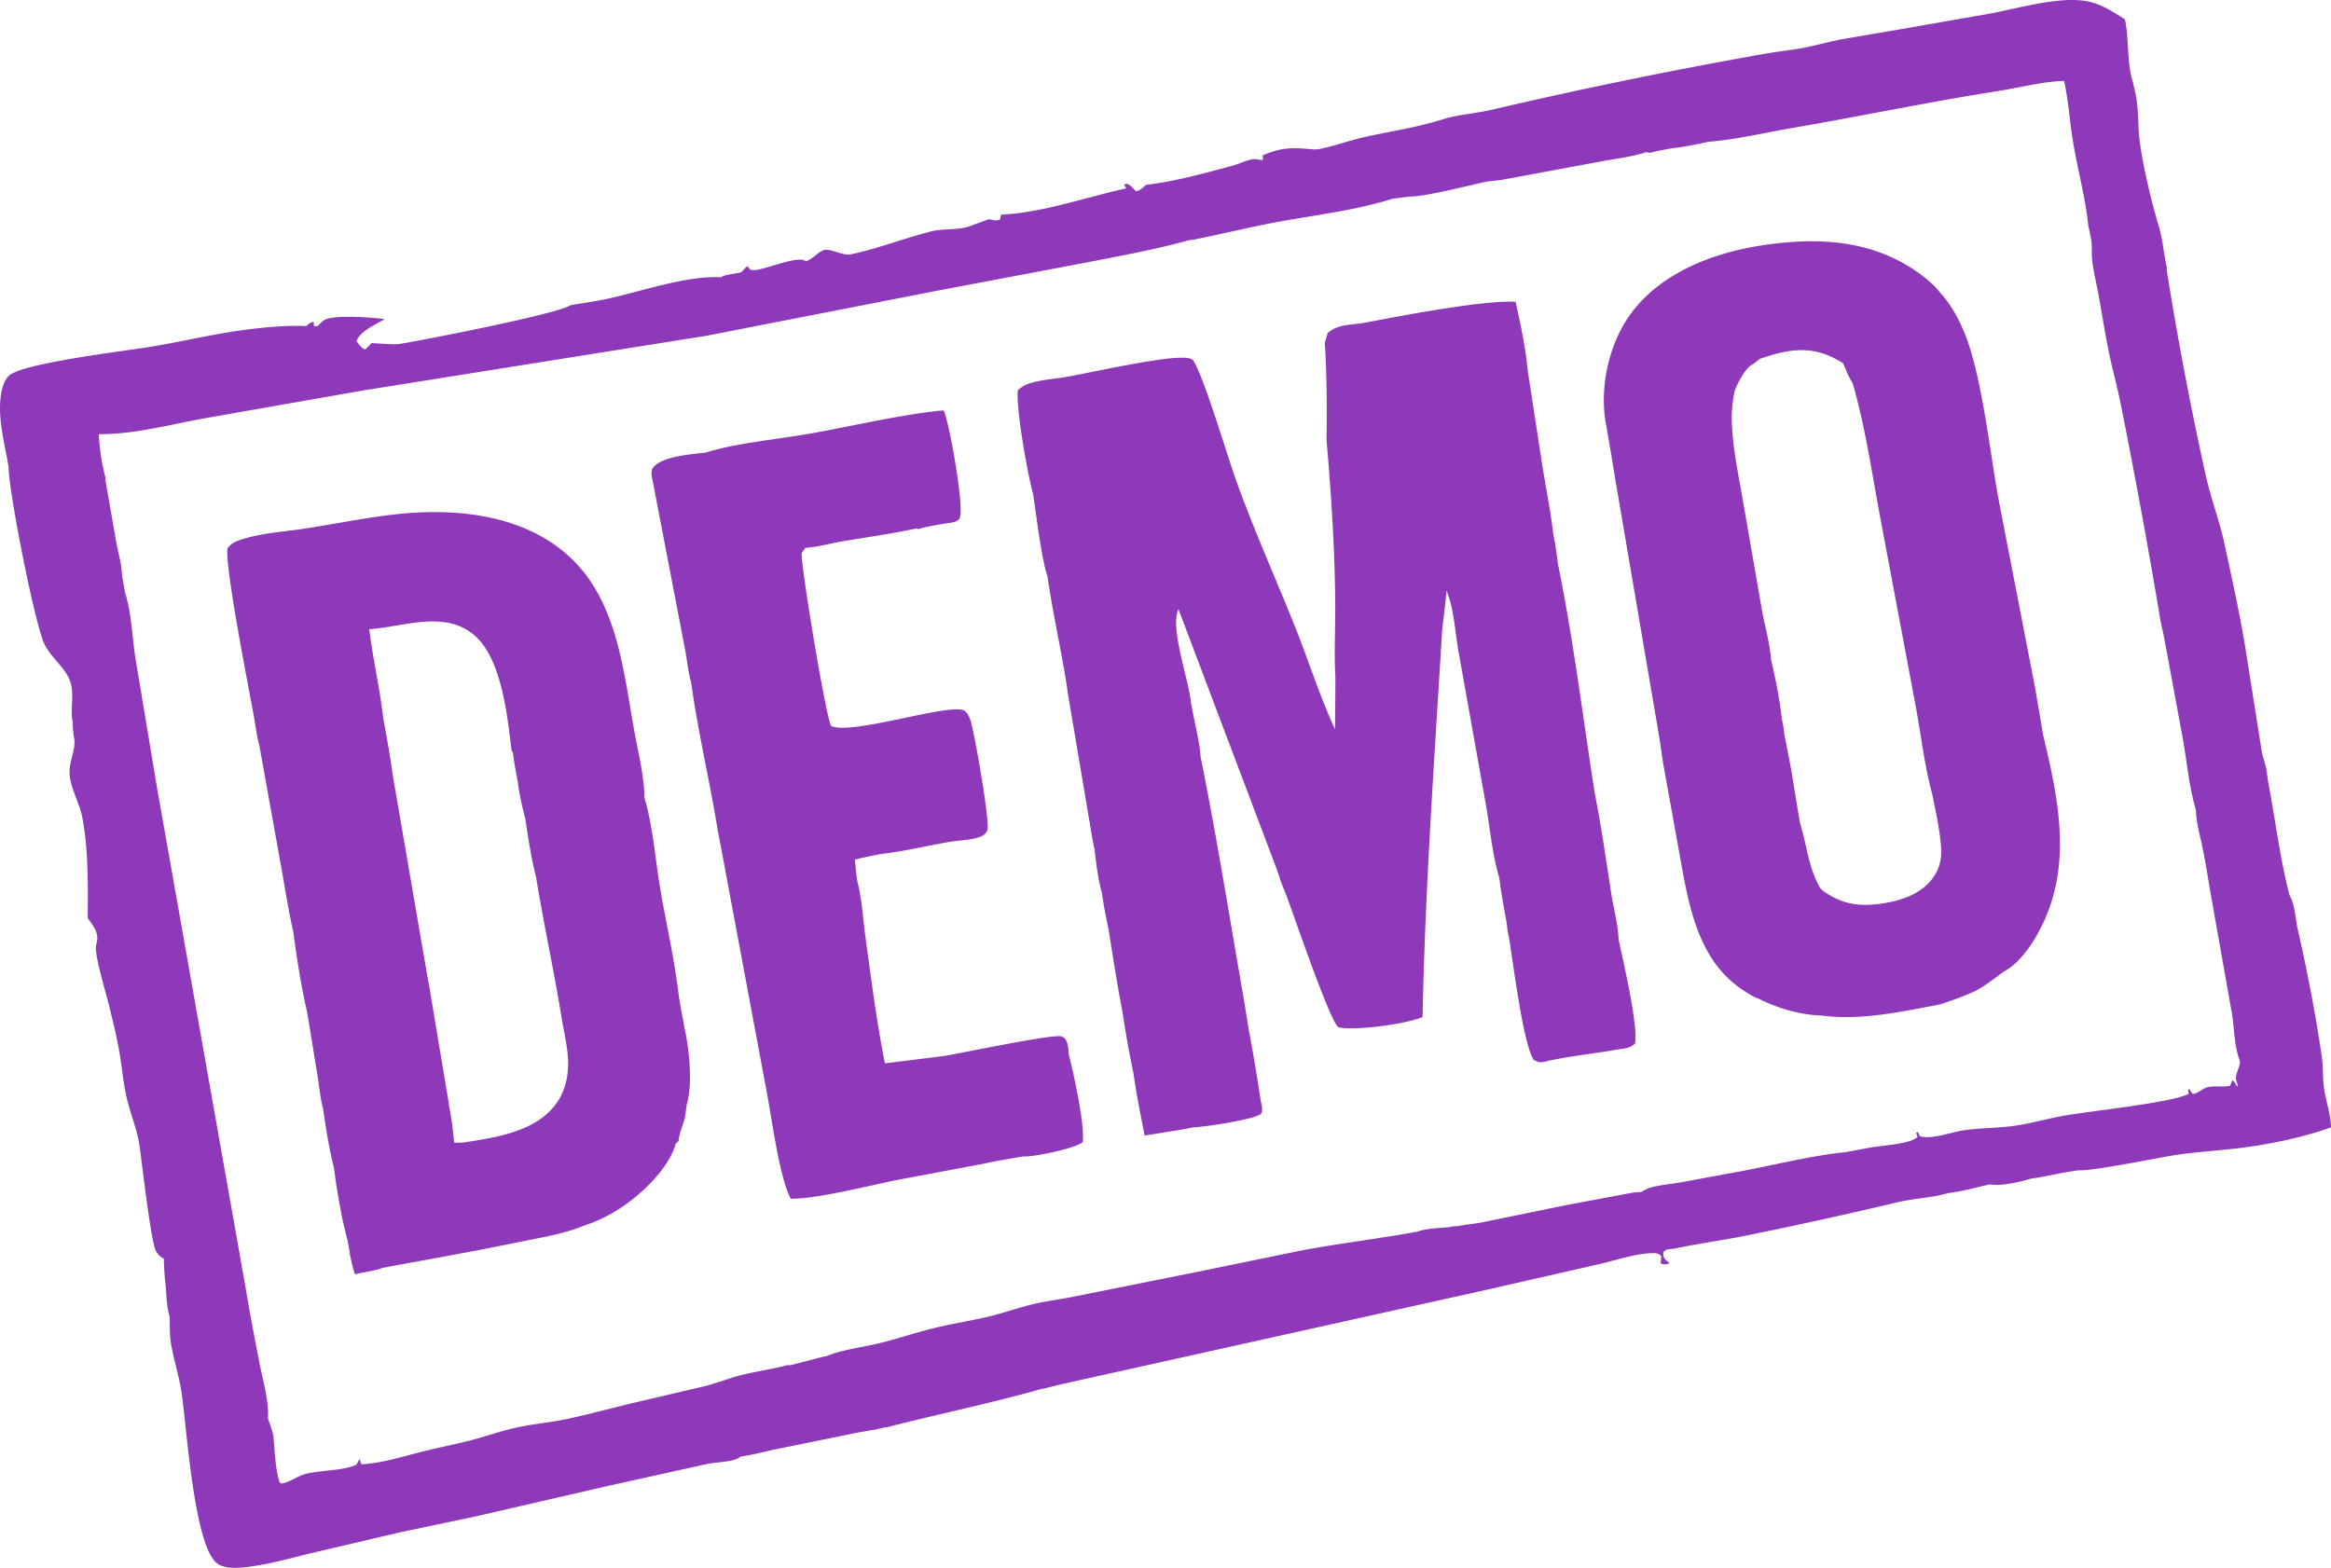 <?xml version="1.0" encoding="UTF-8" standalone="no"?>
<svg
   viewBox="484.73 974.18 3120.909 2099.531"
   version="1.1"
   id="svg323"
   sodipodi:docname="icon.svg"
   width="3120.909"
   height="2099.531"
   inkscape:version="1.4.2 (ebf0e940, 2025-05-08)"
   xmlns:inkscape="http://www.inkscape.org/namespaces/inkscape"
   xmlns:sodipodi="http://sodipodi.sourceforge.net/DTD/sodipodi-0.dtd"
   xmlns="http://www.w3.org/2000/svg"
   xmlns:svg="http://www.w3.org/2000/svg">
  <sodipodi:namedview
     id="namedview323"
     pagecolor="#ffffff"
     bordercolor="#000000"
     borderopacity="0.25"
     inkscape:showpageshadow="2"
     inkscape:pageopacity="0.0"
     inkscape:pagecheckerboard="0"
     inkscape:deskcolor="#d1d1d1"
     inkscape:zoom="0.2231205"
     inkscape:cx="528.8622"
     inkscape:cy="1299.7461"
     inkscape:window-width="2056"
     inkscape:window-height="1147"
     inkscape:window-x="0"
     inkscape:window-y="44"
     inkscape:window-maximized="1"
     inkscape:current-layer="svg323" />
  <style
     id="style1"><![CDATA[.B{fill:#993fce}.C{fill:#852ebb}.D{fill:#8e39b9}.E{fill:#9339ca}]]></style>
  <path
     id="path1"
     class="D"
     d="m 3262.283,974.222 c -35.724,-0.884 -81.528,12.328 -113.721,18.254 l -105.791,18.5 -5.766,1.059 -84.324,14.336 c -18.26,3.368 -36.116,8.656 -54.344,12.076 -15.684,2.944 -31.659,4.377 -47.383,7.193 -123.02,21.636 -245.421,46.67 -367.057,75.078 -21.124,5.1 -42.993,6.468 -63.969,12.164 -35.6,11.72 -73.719,17.045 -110.203,25.301 -19.664,4.448 -39.008,11.819 -58.756,15.607 -5.636,1.08 -11.717,0.104 -17.377,-0.351 -23.14,-1.872 -36.872,-0.455 -58.328,8.877 0.136,3.892 -0.024,1.944 0.484,5.84 -3.32,0.34 -4.763,0.196 -8.031,-0.66 -7.808,-2.048 -23.165,6.023 -31.293,8.191 -38.248,10.196 -77.876,21.439 -117.168,26.023 -4.048,3.132 -8.82,8.657 -13.932,8.393 l -1.447,-1.6 c -3.504,-3.804 -5.928,-6.713 -11.004,-8.393 l -3.1,1.293 2.803,5.08 c -55.068,11.96 -111.243,32.483 -167.519,35.147 l -1.451,6.594 c -5.764,2.072 -9.104,0.992 -14.732,-0.56 l -24.652,8.992 c -16.648,6.304 -35.424,3.079 -52.504,7.351 -36.224,9.056 -71.732,23.287 -108.484,30.879 -10.456,2.16 -28.271,-9.448 -36.772,-5.336 -8.08,3.904 -13.476,11.121 -22.488,14.525 -0.772,-0.376 -1.532,-0.777 -2.312,-1.129 -14.888,-6.736 -68.147,20.26 -73.603,11.096 -1.452,-2.432 -0.785,-1.568 -3.209,-3.324 l -7.658,8.06 c -7.5,2.2 -21.48,2.632 -27.332,6.76 -43.78,-2.604 -104.165,17.909 -148.061,27.949 -17.516,4.008 -35.68,6.404 -53.42,9.367 -14.072,11.283 -200.51,47.496 -227.352,51.721 -6.26,0.988 -12.536,0.564 -18.832,0.256 l -20.105,-1.221 -2.311,2.545 c -2.02,2.192 -3.917,4.067 -6.189,5.963 -5.256,-1.2 -7.711,-6.804 -11.523,-10.664 3.152,-11.576 19.952,-19.791 30.02,-25.562 l 7.781,-4.354 c -15.304,-2.068 -68.637,-6.391 -80.889,1.289 -3.2,2.004 -6.423,5.499 -9.119,8.115 l -4.828,0.037 -0.221,-5.602 c -4.652,0.304 -6.681,2.569 -10.137,5.465 l -3.344,-0.125 c -24.98,-0.768 -51.355,1.694 -76.131,4.842 -42.168,5.356 -84.008,15.472 -125.924,22.58 -33.664,5.708 -171.721,21.748 -191.857,38.684 -11.964,10.06 -13.255,36.699 -12.523,51.191 1.064,20.976 5.992,41.948 9.756,62.576 l 1.607,9.328 c 0.108,31.348 33.573,203.144 47.213,234.92 8.728,20.336 29.483,33.084 35.787,53.484 4.988,16.14 -0.608,34.836 2.652,51.676 0.356,8.284 0.604,16.247 2.412,24.379 0.036,0.696 0.083,1.388 0.107,2.088 0.46,15.272 -7.303,28.316 -6.551,43.66 0.924,18.804 13.259,39.353 16.971,58.285 8.24,42.048 7.697,92.091 7.289,134.963 6.54,9.868 14.831,18.849 12.451,31.365 -0.368,1.932 -0.895,3.832 -1.291,5.76 -2.46,12.044 14.007,65.607 17.771,81.379 4.924,20.616 10.107,41.225 13.688,62.133 3.312,19.336 4.9,39.22 9.148,58.352 5.012,22.572 14.284,43.273 17.664,66.385 3.2,21.88 15.355,130.548 22.191,141.248 2.464,3.86 5.929,7.919 10.289,9.535 0.356,11.248 0.852,22.293 2.152,33.484 1.62,14.588 1.292,30.636 5.756,44.596 0.196,14.144 -0.349,28.535 2.979,42.367 v 0 h 0.002 c 3.616,19.064 9.567,37.952 12.559,57.008 7.18,45.688 16.7,209.027 48.588,231.299 12.512,8.74 37.52,4.837 51.848,2.561 24.888,-3.948 49.724,-11.084 74.236,-16.939 l 117.725,-27.641 101.035,-21.24 174.336,-40.207 135.389,-29.992 c 12.372,-2.632 28.392,-2.54 39.897,-6.656 1.74,-0.624 2.404,-1.127 3.836,-2.031 l 1.816,-1.361 c 18.804,-2.672 37.183,-8.16 55.879,-11.576 l 94.133,-19.172 c 14.508,-3.128 28.819,-4.441 43.215,-8.484 0.848,-0.016 1.721,0.169 2.537,-0.043 67.472,-17.264 136.62,-31.569 203.812,-50.397 8.856,-1.96 17.668,-4.111 26.428,-6.455 l 570.404,-126.697 152.504,-34.73 c 22.656,-5.14 49.36,-14.629 72.504,-14.857 5.42,-0.052 7.652,0.216 11.404,4.096 l -0.904,9.137 2.1,1.385 c 4.488,0.192 5.783,1.164 9.527,-1.576 -1.432,-1.184 -4.319,-3.496 -5.475,-4.828 -2.952,-3.416 -2.634,-5.617 -2.594,-9.809 l 4.649,-3.328 9.736,-1.096 c 30.896,-6.616 62.004,-10.64 92.908,-16.836 a 6300.77,6300.77 0 0 0 208.393,-45.84 c 21.792,-4.996 44.227,-5.429 65.723,-11.809 18.816,-2.144 37.445,-7.692 55.973,-11.656 14.54,2.684 40.392,-3.163 54.584,-7.631 21.504,-2.836 42.54,-8.557 64.26,-11.221 17.148,1.3 102.781,-16.049 124.148,-19.553 31.376,-5.148 62.472,-6.571 93.848,-10.539 38.796,-4.904 82.928,-14.188 119.74,-27.336 -0.588,-18.748 -6.567,-34.02 -9.279,-52.084 -2.108,-14.04 -0.997,-28.556 -3.057,-42.733 -8.252,-56.752 -19.951,-117.383 -32.863,-173.291 -2.176,-12.74 -3.861,-31.969 -10.4,-42.973 -12.932,-49.988 -19.212,-102.959 -28.924,-153.699 l -1.816,-14.092 c -1.536,-8.28 -4.8,-15.989 -6.34,-24.309 l -22.293,-141.061 c -7.58,-45.808 -17.959,-92.072 -27.711,-137.504 -6.464,-30.112 -17.612,-59.036 -24.504,-89.08 -20.376,-91.8 -37.961,-184.2 -52.725,-277.072 0.256,-4.012 0.379,-2.012 -0.545,-6.436 -3.492,-16.696 -4.827,-33.543 -9.383,-50.062 v 0 c -9.844,-32.02 -22.152,-83.368 -26.316,-116.5 -2.9,-23.076 -0.816,-45.6 -6.752,-68.436 l -2.104,-9.553 c -8.88,-28.112 -4.84,-56.512 -10.908,-85.016 -17.304,-10.74 -32.072,-21.072 -52.812,-24.5 -4.623,-0.764 -9.52,-1.178 -14.623,-1.305 z M 1248.379,1382.855 c 0.079,-0.063 0.151,-0.126 0.219,-0.188 l -0.535,0.24 c 0.105,-0.018 0.211,-0.035 0.316,-0.053 z m 1999.916,-300.363 c 6.12,27.78 7.62,56.376 12.412,84.404 6.148,35.98 16.419,73.367 19.943,109.559 2.352,10.452 5.279,21.789 4.771,32.564 -0.808,17.452 5.397,40.419 8.621,57.947 4.936,26.856 9.075,54.012 14.607,80.736 4.528,21.872 10.632,43.413 14.996,65.293 19.532,97.284 37.465,194.88 53.797,292.752 l 3.898,17.648 26.014,140.467 c 5.492,30.94 8.41,65.072 17.486,95.1 -0.012,9.728 2.048,19.033 3.84,28.553 7.712,30.476 11.905,61.569 17.453,92.469 l 26.535,149.512 c 3.604,20.64 3.288,46.432 11.065,65.588 -0.032,8.404 -4.672,13.977 -5.34,21.48 -0.38,4.264 2.152,8.896 2.832,13.084 -3.972,-2.888 -4.333,-7.821 -7.625,-8.609 l -3.062,7.08 c -10.116,2.304 -21.816,-0.591 -31.324,2.353 -6.124,1.896 -12.76,8.848 -18.92,8.5 l -4.34,-6.332 -1.74,0.363 1.051,5.984 c -24.232,12.092 -129.466,22.667 -165.826,29.023 -22.008,3.848 -43.696,10.164 -65.744,13.496 -23,3.48 -46.549,2.896 -69.609,6.26 -16.264,2.368 -41.623,12.141 -57.379,8.301 -0.652,-0.16 -1.268,-0.454 -1.904,-0.682 l -2.041,-5.307 -2.623,1.008 1.816,5.6 c -9.3,9.852 -50.301,11.585 -64.606,14.48 l -30.898,5.783 c -46.932,4.764 -93.749,16.904 -140.149,25.568 l -79.977,14.789 c -12.568,2.236 -25.716,3.272 -38.08,6.256 -5.708,1.376 -10.912,3.395 -15.74,6.771 l -10.699,0.744 -90.301,16.928 -111.664,22.924 c -10.896,2.12 -22.047,2.856 -32.887,5.104 -3.26,0.236 -7.356,-0.01 -10.312,1.365 -13.516,1.28 -29.472,1.435 -42.4,5.471 l -1.524,0.537 c -51.632,9.68 -104.321,15.592 -155.973,25.4 l -137.988,28.387 -168.096,33.688 c -16.056,3.204 -32.395,5.188 -48.371,8.74 -23.4,5.204 -45.984,13.744 -69.397,18.912 -23.8,5.256 -47.867,9.133 -71.519,15.121 -23.424,5.932 -46.348,13.724 -69.852,19.404 -22.428,5.424 -49.036,8.358 -70.144,17.158 l -4.305,0.74 -44.699,11.592 -2.717,-0.416 c -20.844,5.692 -42.1,8.27 -62.916,13.598 -15.716,4.024 -30.831,10.124 -46.531,14.26 l -97.9,22.959 c -29.512,6.98 -58.86,15.141 -88.516,21.453 -23.22,4.944 -47.129,6.704 -70.225,12.016 -19.512,4.488 -38.508,11.335 -57.897,16.359 -22.624,5.864 -45.628,10.176 -68.264,15.992 -25.528,6.56 -51.847,14.832 -78.271,16.271 -2.368,-2.488 -1.871,-3.54 -2.271,-6.844 -3.576,2.824 -3.244,6.917 -6.988,8.369 -19.176,7.448 -45.492,6.184 -66.008,11.416 -11.332,2.892 -20.293,10.859 -31.789,12.791 l -2.832,-1.279 c -6.172,-18.92 -6.451,-41.641 -8.375,-61.445 -1.24,-8.172 -4.676,-16.319 -7.336,-24.143 1.452,-24.2 -6.845,-51.021 -11.465,-74.773 -6.352,-32.652 -12.661,-65.628 -18.141,-98.424 L 695.219,2030.607 665.887,1854.375 c -4.264,-27.16 -5.127,-60.347 -13.607,-86.059 -1.556,-8.212 -2.989,-16.443 -4.285,-24.699 v 0 c -0.24,-13.344 -4.899,-28.719 -7.355,-41.955 l -14.881,-85.213 0.117,-2.836 c -5.056,-19.3 -7.833,-38.103 -8.869,-58.027 46.512,0.396 93.657,-12.464 139.281,-20.828 l 214.484,-37.684 459.291,-73.172 311.148,-60.752 208.719,-39.48 c 42.72,-8.348 84.916,-16.169 126.897,-27.893 5.704,-0.32 11.332,-1.784 16.928,-2.912 35.3,-7.3 70.513,-15.888 105.969,-22.256 49.112,-8.82 102.384,-15.348 149.832,-30.404 l 23.061,-2.875 c 18.092,0.76 81.459,-15.469 102.471,-19.889 l 20.625,-2.447 132.816,-24.705 c 19.82,-3.68 41.407,-6.035 60.478,-12.387 l 5,1.047 c 9.552,-2.904 19.753,-4.347 29.557,-6.283 16.58,-1.668 32.641,-5.104 48.893,-8.691 36.28,-2.776 72.979,-11.737 108.891,-17.893 93.048,-15.952 185.404,-35.363 278.66,-50.023 29.28,-4.6 58.569,-12.528 88.289,-13.565 z m -348.053,214.959 c -18.57,0.521 -37.41,2.436 -56.397,5.312 -64.768,9.812 -134.806,36.263 -175.154,90.871 -29.444,39.856 -42.185,96.501 -34.389,145.277 l 0.992,4.955 c 3.872,23.108 8.076,46.205 11.6,69.361 l 59.684,349.822 4.713,32.457 21.6,119.633 c 2.968,16.39 5.885,33.401 9.51,50.346 1e-4,7e-4 -2e-4,0 0,0 10.876,50.834 28.126,101.052 72.234,131.967 3.538,2.48 7.627,5.311 11.859,7.856 4.232,2.545 8.607,4.804 12.717,6.144 24.704,12.78 56.487,21.92 84.379,22.672 52.703,6.944 106.922,-5.175 158.506,-14.883 v 0 c 13.46,-4.532 26.886,-8.916 39.858,-14.744 15.951,-5.936 31.942,-19.568 45.918,-29.416 v 0 c 16.156,-8.424 30.528,-26.471 39.916,-41.772 53.904,-87.844 34.999,-180.997 12.387,-275.109 l -10.916,-64.176 -48.707,-251.207 c -11.468,-63.104 -20.288,-146.437 -39.34,-205.633 -7.964,-24.748 -21.404,-52.663 -39.416,-71.615 -6.968,-9.296 -15.933,-16.533 -25.061,-23.561 -47.505,-35.151 -100.786,-46.125 -156.496,-44.56 z m -386.375,80.861 c -44.784,-2.28 -154.785,19.114 -203.637,28.398 -16.744,2.596 -34.94,1.697 -48.008,13.572 l -3.764,13.096 c 2.844,42.451 2.912,87.23 2.312,129.85 v 0 0 c 1.496,18.932 3.363,37.839 4.535,56.795 3.948,53.312 6.613,107.272 7.137,160.728 0.328,33.336 -1.718,67.492 0.242,100.656 l -0.475,69.291 c -20.156,-42.884 -34.832,-90.114 -52.404,-134.23 -26.26,-65.924 -55.535,-130.83 -79.615,-197.602 -12.624,-35.004 -43.25,-139.659 -58.186,-162.559 -4.244,-2.8 -8.259,-2.993 -13.215,-3.113 -31.748,-0.772 -120.816,19.368 -156.08,25.68 -15.908,2.848 -32.719,3.593 -48.188,8.297 -6.948,2.112 -11.849,4.793 -17.133,9.717 -2.232,25.5 12.811,111.143 20.447,138.379 3.24,20.904 7.852,59.047 13.422,87.086 1.857,9.346 3.821,17.568 5.875,23.656 v 0 l 4.188,26.305 c 6.644,39.792 15.295,79.276 21.523,119.107 0.912,6.192 1.56,12.62 2.832,18.736 l 28.357,167.779 c 1.86,11.028 3.491,22.135 6.031,33.031 v 0 c 2.44,19.852 4.545,40.086 10.152,59.346 v 0 c 1.932,16.548 5.644,32.928 8.9,49.264 5.768,36.488 11.452,73.211 18.439,109.486 v 0 c 4.076,27.476 8.957,54.824 14.637,82.016 l 4.111,26.627 4.604,24.725 6.305,32.392 52.816,-8.5 11.924,-2.412 c 16.312,-0.616 75.866,-9.78 89.031,-16.84 l 2.439,-1.785 c 2.4,-6.108 0.501,-10.415 -0.703,-16.779 -4.784,-32.256 -10.208,-64.415 -16.264,-96.455 l -6.149,-38.182 c -18.696,-107.232 -35.907,-215.38 -57.275,-322.088 l -0.781,-3.019 c -1.204,-19.864 -6.64,-40.299 -10.348,-59.883 l -2.527,-12.896 c -2.432,-29.967 -28.879,-101.269 -16.801,-125.963 l 34.973,92.57 96.336,254.881 c 3.8,11.16 7.396,22.384 12.156,33.18 9.124,23.392 58.807,170.751 70.623,179.135 21.484,5.232 92.084,-4.419 112.676,-13.711 3.432,-172.932 15.897,-345.512 26.225,-518.1 2.06,-17.544 4.481,-35.128 5.709,-52.752 10.396,23.984 11.56,56.056 16.332,82.1 l 36.627,205.039 c 5.576,31.632 8.552,67.201 17.992,97.773 2.176,20.164 6.248,40.212 9.76,60.184 0.672,6.028 1.157,12.015 2.801,17.871 5.732,33.26 18.668,141.871 33.172,165.076 6.732,4.092 9.664,4.029 17.348,2.125 l 4.447,-1.156 13.26,-2.488 c 26.156,-4.84 52.616,-7.604 78.76,-12.42 v 0 c 2.117,-0.272 4.176,-0.506 6.172,-0.805 5.987,-0.897 11.385,-2.376 15.939,-7.203 4.112,-24.416 -15.72,-109.36 -21.752,-137.557 l -0.324,-0.981 c -0.432,-19.56 -6.576,-41.571 -9.648,-61.115 -7.028,-44.752 -13.216,-89.748 -22.08,-134.18 -16.156,-102.792 -28.72,-207.245 -49.676,-309.113 -0.848,-8.804 -2.38,-17.638 -3.596,-26.402 l -2.436,-12.156 c -3.804,-34.52 -11.4,-68.913 -16.34,-103.365 l -17.799,-115.272 c -2.812,-30.292 -9.627,-63.203 -16.367,-92.867 z m 388.211,64.906 c 12.081,0.655 24.285,3.627 36.957,9.904 a 168.48,168.48 0 0 1 13.227,7.34 c 3.828,8.16 7.485,18.957 12.625,26.117 1.572,5.472 3.491,11.075 4.699,16.623 13.832,52.436 21.885,106.777 31.805,160.045 l 48.065,255.893 c 7.376,39.04 11.664,79.567 22.16,117.898 4.436,21.792 9.175,43.477 11.447,65.629 2.024,18.952 0.016,34.08 -12.352,49.648 -18.036,22.688 -50.12,30.764 -77.84,33.096 -26.9,2.256 -46.333,-3.289 -68.057,-18.793 l -2.736,-2.668 c -16.196,-27.844 -17.756,-55.872 -26.824,-85.828 l -0.584,-1.871 -6.979,-41.701 c -3.728,-25.444 -8.704,-50.943 -13.832,-76.147 -0.472,-7.524 -2.373,-15.364 -3.617,-22.828 -2.804,-25.768 -8.388,-52.629 -14.264,-77.904 -1.392,-20.676 -7.908,-43.393 -11.74,-63.885 l -26.061,-149.611 c -5.708,-33.756 -13.34,-68.44 -14.68,-102.656 -0.608,-15.572 0.697,-29.827 4.041,-45.027 5.204,-11.78 10.328,-22.408 19.484,-31.648 2.5,-1.582 4.892,-3.155 7.219,-4.816 2.327,-1.662 4.588,-3.413 6.824,-5.356 21.078,-7.2 40.876,-12.545 61.012,-11.453 z m -1153.859,80.701 c -4.788,0.044 -9.389,0.632 -14.125,1.252 -56.464,6.988 -110.931,20.212 -166.791,30.02 -43.08,7.564 -96.656,12.193 -137.764,25.045 -18.38,2.308 -59.193,4.715 -70.869,20.691 -3.392,4.648 -0.54,14.68 0.5,20.264 l 43.312,225.504 c 2.376,13.648 3.88,28.423 7.672,41.699 v 0 c 9.14,66.488 25.008,131.971 35.592,198.211 l 2.709,13.756 62.791,335.939 c 6.48,33.696 17.265,116.257 32.205,143.065 32.844,0.84 105.888,-17.66 142.576,-25.1 l 111.6,-20.955 1.391,-0.156 c 11.764,-2.804 23.692,-4.853 35.584,-7.037 l 19.709,-3.295 c 14.576,0.9 69.325,-10.648 79.897,-19 3.724,-19.988 -12.208,-93.616 -18.168,-116.004 l -0.26,-1.068 c -0.528,-7.68 -0.776,-15.323 -5.152,-21.855 -1.656,-0.972 -3.109,-2.44 -4.973,-2.912 -12.6,-3.204 -136.276,23.123 -157.672,26.387 l -78.416,9.781 c -11.1,-55.124 -18.411,-112.817 -26.023,-168.557 -3.452,-25.288 -4.764,-52.164 -11.344,-76.844 l -2.924,-27.408 c 10.904,-2.764 21.839,-5.037 32.871,-7.229 31.34,-3.58 62.653,-11.06 93.728,-16.512 12.612,-2.216 27.991,-2.183 39.943,-6.371 4.936,-1.728 9.024,-4.268 10.912,-9.42 3.768,-10.284 -17.868,-134.805 -23.068,-148.297 -1.3,-3.38 -4.02,-9.184 -7.096,-11.324 -17.4,-12.088 -149.481,32.765 -178.897,20.309 -7.016,-10.024 -40.484,-213.093 -39.68,-231.613 l 5.057,-7.107 c 3.926,-0.19 7.901,-0.642 11.898,-1.256 11.992,-1.841 24.185,-5.13 35.861,-7.119 33.684,-5.732 67.892,-10.344 101.252,-17.672 l 2.4,1.103 c 10.488,-3.752 23.132,-5.196 34.103,-7.348 4.756,-0.6 10.116,-1.109 14.68,-2.545 2.88,-0.9 5.864,-2.972 6.771,-5.92 5.308,-17.244 -14.155,-126.712 -21.795,-143.103 z m -676.656,136.065 c -19.801,-0.236 -39.5,0.94 -58.545,3.103 -39.72,4.516 -78.851,12.512 -118.303,18.68 -28.616,4.472 -59.356,5.941 -86.98,14.969 -7.916,2.588 -13.043,4.939 -18.279,11.475 -4.66,21.088 29.371,192.75 35.703,228.098 1.924,11.836 3.436,23.883 6.66,35.447 l 27.412,152.348 c 6.064,32.592 10.729,65.369 18.129,97.713 4.876,36.128 10.371,72.611 18.639,108.131 l 14.576,88.908 c 1.888,13.492 3.26,27.383 6.848,40.531 3.604,25.772 7.885,52.7 14.312,77.897 a 959.51,959.51 0 0 0 11.045,67.244 c 3.212,16.244 8.7,33.256 10.424,49.576 1.996,8.948 3.723,17.952 6.883,26.58 11.552,-3.136 26.124,-4.42 36.924,-8.684 54.128,-10.18 108.773,-19.569 162.693,-30.557 l 35.268,-7.1 c 20.78,-3.952 41.787,-8.152 61.791,-15.104 l 11.637,-4.412 c 12.396,-3.968 24.744,-9.841 36.08,-16.221 31.612,-17.796 74.901,-56.54 84.889,-92.68 l 3.852,-3.816 c 0.856,-9.824 5.343,-20.355 8.295,-29.787 l 2.74,-19.244 c 8.408,-29.012 2.977,-76.037 -3.623,-105.144 -0.996,-6.984 -2.525,-13.957 -3.812,-20.896 l -3.076,-17.631 c -5.356,-46.1 -15.416,-92.052 -23.896,-137.672 l -0.295,-3.008 c -7.532,-41.675 -10.064,-86.92 -22.34,-127.344 v 0 c 0.244,-2.236 0.376,-2.788 0.24,-5.348 -1.592,-29.4 -9.74,-61.207 -14.82,-90.303 -14.556,-83.436 -24.181,-177.197 -94.877,-234.193 -46.452,-37.449 -106.788,-50.848 -166.191,-51.555 z m -0.584,146.572 c 17.602,0.935 34.357,5.778 48.969,18.395 36.628,31.628 44.115,108.377 49.615,153.721 l 1.9,3.363 c 1.604,13.14 3.879,25.944 6.543,38.908 0.952,8.432 2.439,16.85 4.211,25.215 v 0 c 1.772,8.364 3.83,16.675 5.922,24.891 3.832,25.708 7.815,52.233 14.279,77.404 10.264,63.368 24.133,126.005 34.361,189.373 3.396,21.064 9.099,41.94 8.547,63.42 -0.456,17.836 -4.82,35.109 -15.18,49.809 -26.724,37.92 -79,45.986 -121.752,52.642 -5.172,0.804 -10.368,0.872 -15.592,0.656 -1.636,-16.216 -3.276,-32.767 -6.855,-48.695 l -0.77,-6.649 -22.822,-136.34 c -1.348,-9.852 -3.253,-19.58 -5.129,-29.34 l -46.404,-269.76 c -3.636,-25.644 -7.916,-51.193 -12.84,-76.621 -4.5,-40.212 -13.904,-79.896 -18.916,-120.176 l 2.852,-0.215 c 28.035,-2.263 59.724,-11.562 89.061,-10.004 z" />
  <defs
     id="defs17" />
  <defs
     id="defs20" />
  <defs
     id="defs33" />
  <defs
     id="defs40" />
  <defs
     id="defs58" />
  <defs
     id="defs79" />
  <defs
     id="defs85" />
  <defs
     id="defs97" />
  <defs
     id="defs155" />
  <defs
     id="defs164" />
  <defs
     id="defs174" />
  <defs
     id="defs223" />
  <defs
     id="defs236" />
  <defs
     id="defs258" />
  <defs
     id="defs260" />
  <defs
     id="defs270" />
  <defs
     id="defs272" />
  <defs
     id="defs274" />
  <defs
     id="defs280" />
  <defs
     id="defs282" />
  <defs
     id="defs302" />
  <defs
     id="defs304" />
  <defs
     id="defs311" />
  <defs
     id="defs316" />
  <defs
     id="defs318" />
  <defs
     id="defs320" />
</svg>

